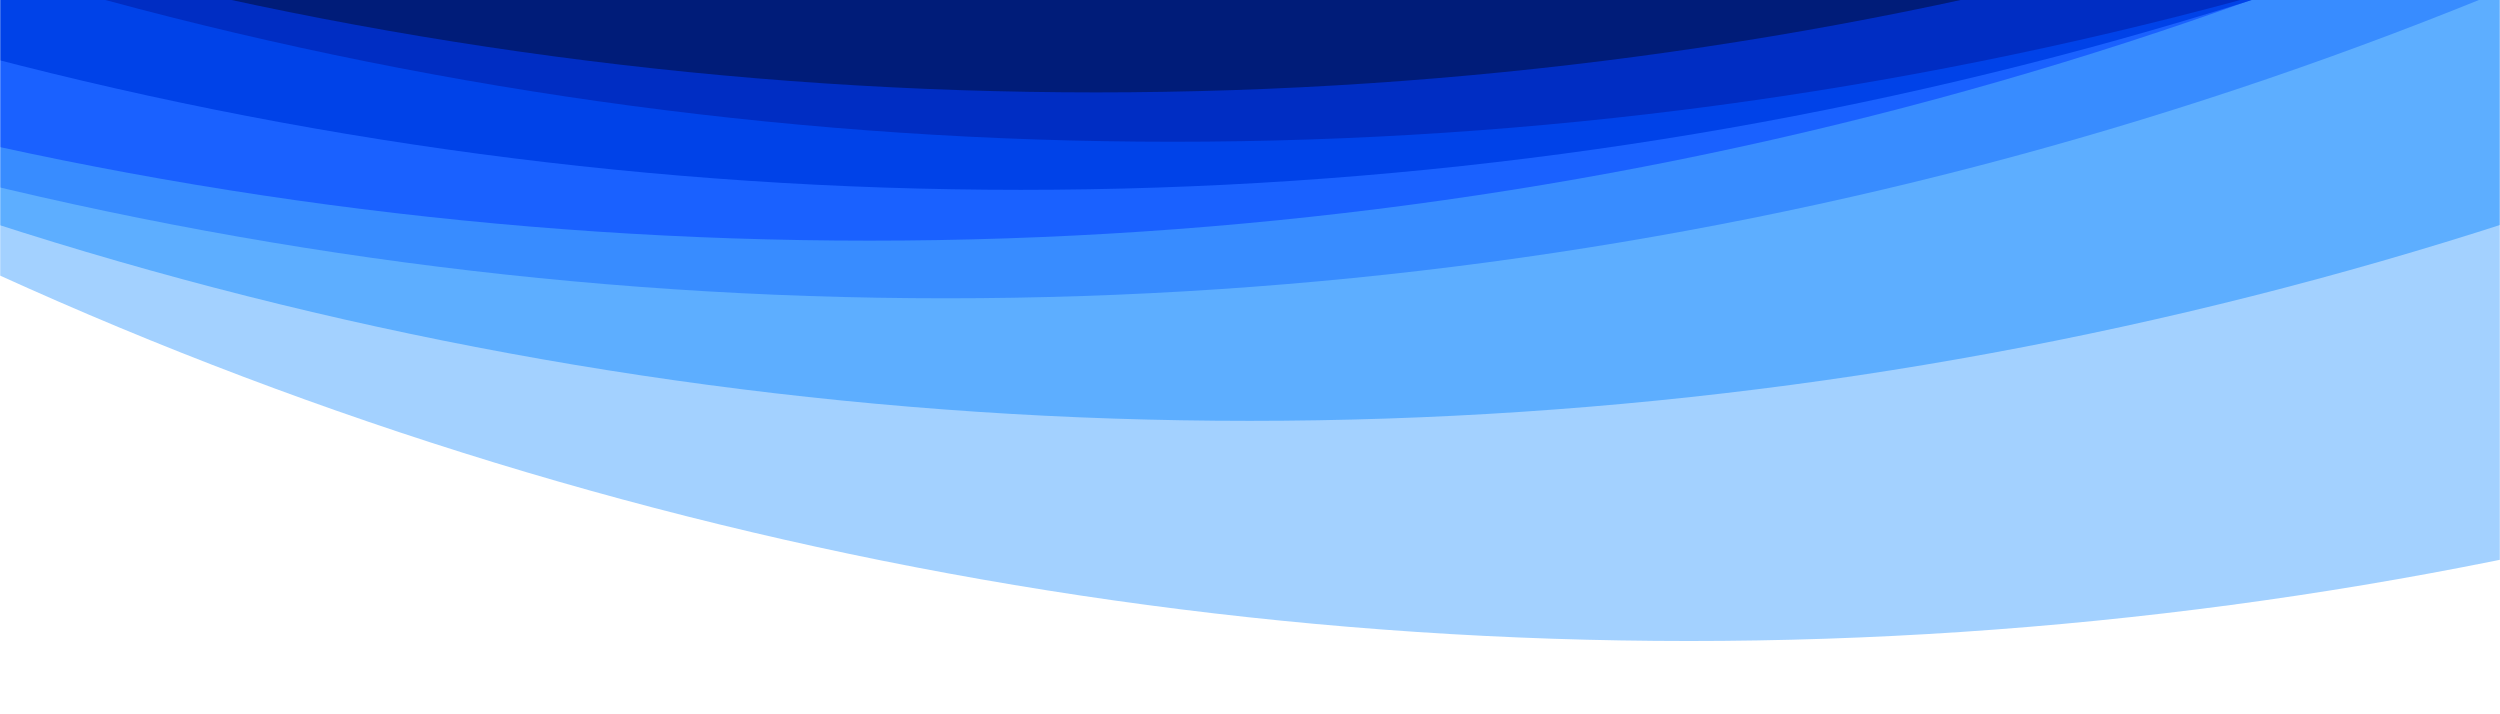<svg width="1440" height="411" viewBox="0 0 1440 411" fill="none" xmlns="http://www.w3.org/2000/svg">
<mask id="mask0" mask-type="alpha" maskUnits="userSpaceOnUse" x="0" y="-657" width="1441" height="1068">
<rect width="1440" height="1067.37" transform="matrix(1 1.74846e-07 1.74846e-07 -1 0 410.373)" fill="#C4C4C4"/>
</mask>
<g mask="url(#mask0)">
<g filter="url(#filter0_i)">
<ellipse rx="2356.61" ry="2354.9" transform="matrix(1.31247e-07 -1 -1 -1.31021e-07 972.843 -1992.39)" fill="#A3D1FF"/>
</g>
<g filter="url(#filter1_i)">
<ellipse rx="2356.61" ry="2355.68" transform="matrix(8.3605e-08 -1 -1 -2.05684e-07 719.763 -2119.2)" fill="#5DAEFF"/>
</g>
<g filter="url(#filter2_i)">
<ellipse rx="2356.61" ry="2355.68" transform="matrix(1.31166e-07 -1 -1 -1.31102e-07 544.818 -2189.79)" fill="#388CFF"/>
</g>
<g filter="url(#filter3_i)">
<ellipse rx="2357.4" ry="2354.9" transform="matrix(1.31166e-07 -1 -1 -1.31102e-07 500.855 -2223.78)" fill="#1A61FF"/>
</g>
<g filter="url(#filter4_i)">
<ellipse rx="2356.61" ry="2354.9" transform="matrix(1.31166e-07 -1 -1 -1.31102e-07 587.918 -2252.26)" fill="#0042E8"/>
</g>
<g filter="url(#filter5_i)">
<ellipse rx="2356.61" ry="2355.68" transform="matrix(1.31166e-07 -1 -1 -1.31102e-07 675.556 -2279.96)" fill="#002DC3"/>
</g>
<g filter="url(#filter6_i)">
<ellipse rx="2356.61" ry="2355.68" transform="matrix(1.31166e-07 -1 -1 -1.31102e-07 631.345 -2308.39)" fill="#001C79"/>
</g>
</g>
<defs>
<filter id="filter0_i" x="-1382.05" y="-4349" width="4709.79" height="4718.22" filterUnits="userSpaceOnUse" color-interpolation-filters="sRGB">
<feFlood flood-opacity="0" result="BackgroundImageFix"/>
<feBlend mode="normal" in="SourceGraphic" in2="BackgroundImageFix" result="shape"/>
<feColorMatrix in="SourceAlpha" type="matrix" values="0 0 0 0 0 0 0 0 0 0 0 0 0 0 0 0 0 0 127 0" result="hardAlpha"/>
<feOffset dy="5"/>
<feGaussianBlur stdDeviation="10"/>
<feComposite in2="hardAlpha" operator="arithmetic" k2="-1" k3="1"/>
<feColorMatrix type="matrix" values="0 0 0 0 0 0 0 0 0 0 0 0 0 0 0 0 0 0 0.25 0"/>
<feBlend mode="normal" in2="shape" result="effect1_innerShadow"/>
</filter>
<filter id="filter1_i" x="-1635.92" y="-4475.81" width="4711.36" height="4718.22" filterUnits="userSpaceOnUse" color-interpolation-filters="sRGB">
<feFlood flood-opacity="0" result="BackgroundImageFix"/>
<feBlend mode="normal" in="SourceGraphic" in2="BackgroundImageFix" result="shape"/>
<feColorMatrix in="SourceAlpha" type="matrix" values="0 0 0 0 0 0 0 0 0 0 0 0 0 0 0 0 0 0 127 0" result="hardAlpha"/>
<feOffset dy="5"/>
<feGaussianBlur stdDeviation="10"/>
<feComposite in2="hardAlpha" operator="arithmetic" k2="-1" k3="1"/>
<feColorMatrix type="matrix" values="0 0 0 0 0 0 0 0 0 0 0 0 0 0 0 0 0 0 0.25 0"/>
<feBlend mode="normal" in2="shape" result="effect1_innerShadow"/>
</filter>
<filter id="filter2_i" x="-1810.86" y="-4546.4" width="4711.36" height="4718.22" filterUnits="userSpaceOnUse" color-interpolation-filters="sRGB">
<feFlood flood-opacity="0" result="BackgroundImageFix"/>
<feBlend mode="normal" in="SourceGraphic" in2="BackgroundImageFix" result="shape"/>
<feColorMatrix in="SourceAlpha" type="matrix" values="0 0 0 0 0 0 0 0 0 0 0 0 0 0 0 0 0 0 127 0" result="hardAlpha"/>
<feOffset dy="5"/>
<feGaussianBlur stdDeviation="10"/>
<feComposite in2="hardAlpha" operator="arithmetic" k2="-1" k3="1"/>
<feColorMatrix type="matrix" values="0 0 0 0 0 0 0 0 0 0 0 0 0 0 0 0 0 0 0.25 0"/>
<feBlend mode="normal" in2="shape" result="effect1_innerShadow"/>
</filter>
<filter id="filter3_i" x="-1854.04" y="-4581.18" width="4709.79" height="4719.79" filterUnits="userSpaceOnUse" color-interpolation-filters="sRGB">
<feFlood flood-opacity="0" result="BackgroundImageFix"/>
<feBlend mode="normal" in="SourceGraphic" in2="BackgroundImageFix" result="shape"/>
<feColorMatrix in="SourceAlpha" type="matrix" values="0 0 0 0 0 0 0 0 0 0 0 0 0 0 0 0 0 0 127 0" result="hardAlpha"/>
<feOffset dy="5"/>
<feGaussianBlur stdDeviation="10"/>
<feComposite in2="hardAlpha" operator="arithmetic" k2="-1" k3="1"/>
<feColorMatrix type="matrix" values="0 0 0 0 0 0 0 0 0 0 0 0 0 0 0 0 0 0 0.25 0"/>
<feBlend mode="normal" in2="shape" result="effect1_innerShadow"/>
</filter>
<filter id="filter4_i" x="-1766.98" y="-4608.88" width="4709.79" height="4718.22" filterUnits="userSpaceOnUse" color-interpolation-filters="sRGB">
<feFlood flood-opacity="0" result="BackgroundImageFix"/>
<feBlend mode="normal" in="SourceGraphic" in2="BackgroundImageFix" result="shape"/>
<feColorMatrix in="SourceAlpha" type="matrix" values="0 0 0 0 0 0 0 0 0 0 0 0 0 0 0 0 0 0 127 0" result="hardAlpha"/>
<feOffset dy="5"/>
<feGaussianBlur stdDeviation="10"/>
<feComposite in2="hardAlpha" operator="arithmetic" k2="-1" k3="1"/>
<feColorMatrix type="matrix" values="0 0 0 0 0 0 0 0 0 0 0 0 0 0 0 0 0 0 0.25 0"/>
<feBlend mode="normal" in2="shape" result="effect1_innerShadow"/>
</filter>
<filter id="filter5_i" x="-1680.12" y="-4636.57" width="4711.36" height="4718.22" filterUnits="userSpaceOnUse" color-interpolation-filters="sRGB">
<feFlood flood-opacity="0" result="BackgroundImageFix"/>
<feBlend mode="normal" in="SourceGraphic" in2="BackgroundImageFix" result="shape"/>
<feColorMatrix in="SourceAlpha" type="matrix" values="0 0 0 0 0 0 0 0 0 0 0 0 0 0 0 0 0 0 127 0" result="hardAlpha"/>
<feOffset dy="5"/>
<feGaussianBlur stdDeviation="10"/>
<feComposite in2="hardAlpha" operator="arithmetic" k2="-1" k3="1"/>
<feColorMatrix type="matrix" values="0 0 0 0 0 0 0 0 0 0 0 0 0 0 0 0 0 0 0.25 0"/>
<feBlend mode="normal" in2="shape" result="effect1_innerShadow"/>
</filter>
<filter id="filter6_i" x="-1724.34" y="-4665" width="4711.36" height="4718.22" filterUnits="userSpaceOnUse" color-interpolation-filters="sRGB">
<feFlood flood-opacity="0" result="BackgroundImageFix"/>
<feBlend mode="normal" in="SourceGraphic" in2="BackgroundImageFix" result="shape"/>
<feColorMatrix in="SourceAlpha" type="matrix" values="0 0 0 0 0 0 0 0 0 0 0 0 0 0 0 0 0 0 127 0" result="hardAlpha"/>
<feOffset dy="5"/>
<feGaussianBlur stdDeviation="10"/>
<feComposite in2="hardAlpha" operator="arithmetic" k2="-1" k3="1"/>
<feColorMatrix type="matrix" values="0 0 0 0 0 0 0 0 0 0 0 0 0 0 0 0 0 0 0.25 0"/>
<feBlend mode="normal" in2="shape" result="effect1_innerShadow"/>
</filter>
</defs>
</svg>
